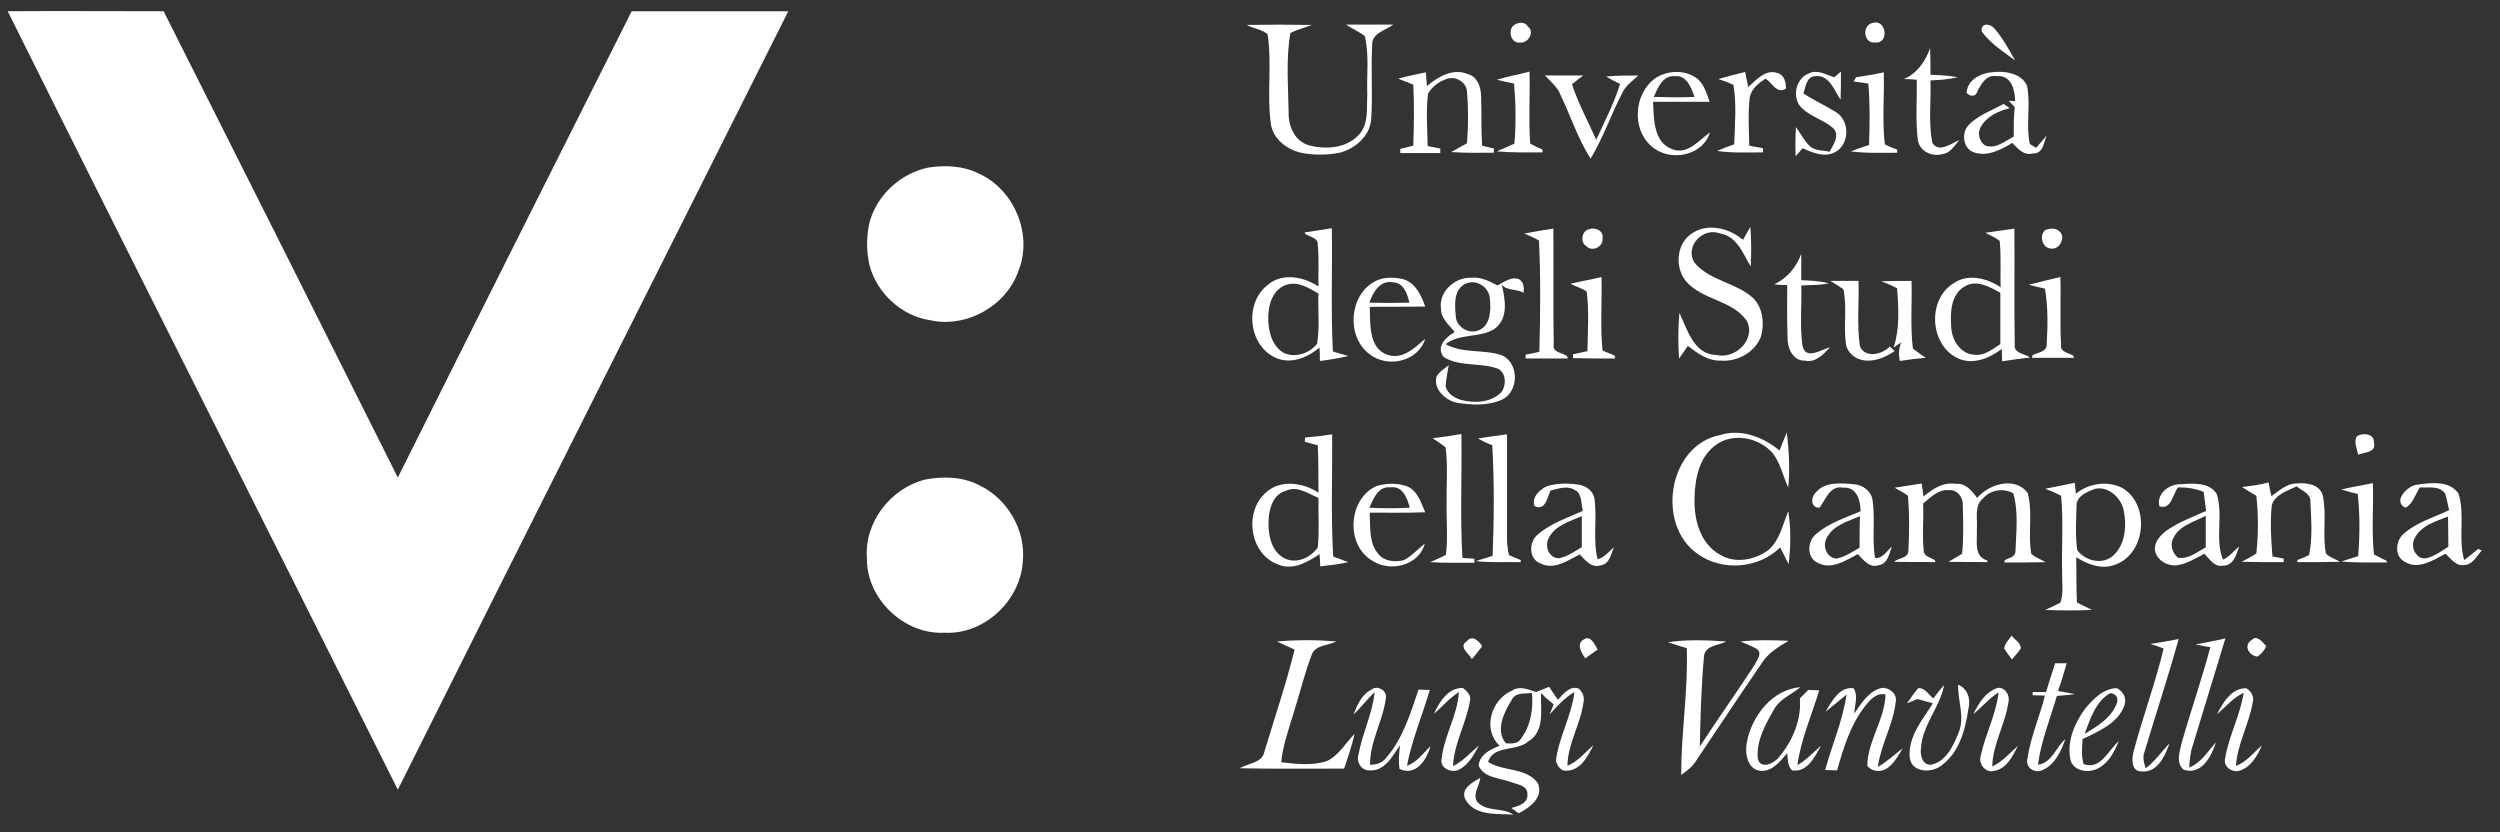 <?xml version="1.0" encoding="utf-8"?>
<!-- Generator: Adobe Illustrator 27.0.0, SVG Export Plug-In . SVG Version: 6.00 Build 0)  -->
<svg version="1.1" id="Livello_1" xmlns="http://www.w3.org/2000/svg" xmlns:xlink="http://www.w3.org/1999/xlink" x="0px" y="0px"
	 viewBox="0 0 712 237" style="enable-background:new 0 0 712 237;" xml:space="preserve">
<rect x="0" y="0" width="712" height="237" fill="#333333" stroke="none"/>
<style type="text/css">
	.st0{fill:#FFFFFF;}
</style>
<g id="_x23_000000ff">
	<path class="st0" d="M2.2,3.2c14.8-0.1,29.6,0,44.4,0C68.9,47.4,91.1,91.7,113.3,136c22.1-44.3,44.4-88.6,66.6-132.8
		c14.9,0,29.7,0,44.6,0c-37,73.9-74.3,147.7-111.2,221.7C76.4,151,39,77.2,2.2,3.2z"/>
	<path class="st0" d="M533.4,6.5c3.9-1.1,4.7,6.1,0.6,5.6C530.7,12.5,530.2,7.1,533.4,6.5z"/>
	<path class="st0" d="M355,7.1c6.2-0.1,12.4-0.1,18.6,0c-2,0.8-4.1,1.3-6.1,2.3c-1.3,7.4-0.6,15.1-0.5,22.6
		c-0.1,3.9,1.7,8.2,5.8,9.4c4.6,1.2,10.3,0.9,13.9-2.7c3.2-3,2.5-7.8,2.7-11.8c-0.2-5.5,0.6-11.2-0.7-16.6c-1.6-1.3-3.6-2.1-5.4-3.3
		c4.5,0,9,0,13.5,0c-2.2,1.7-6.2,2.4-6,5.9c-0.4,7,0.2,14.1-0.3,21.2c-0.4,4.7-4.6,8.3-9,9.4c-3.5,0.7-7.1,0.7-10.5,0.1
		c-4.3-0.8-8.6-4-9.1-8.6c-1.1-8.4,0.4-16.9-0.9-25.3C359.3,8.4,357,8.1,355,7.1z"/>
	<path class="st0" d="M431.3,7.1c1.2-0.9,3.1-0.9,3.9,0.5c2,1.6-0.1,4.8-2.2,4.5C430.2,12.6,429.3,8.3,431.3,7.1z"/>
	<path class="st0" d="M564.4,9c-0.4-2.5,2.3-2.4,3.5-1c2.4,2.7,4.2,6,6,9.2C570.5,14.7,566.9,12.4,564.4,9z"/>
	<path class="st0" d="M549.7,13.7c0.1,2.5,0.1,5.1,0.1,7.6c2.6,0.1,5.2,0.2,7.8,0.7c-2.5,0.6-5.2,0.8-7.8,0.9
		c0.2,5.9-0.6,11.9,0.5,17.7c1.8,3.1,5.3,0.3,7.7-0.7c-1.4,1.6-2.6,3.8-4.9,4c-2.9,0.8-6.4-0.8-6.9-4c-0.7-5.7-0.2-11.5-0.3-17.2
		c-0.9-0.1-2.8-0.2-3.7-0.2C546,20.9,548.3,17.6,549.7,13.7z"/>
	<path class="st0" d="M406.4,24.5c3.1-2.6,7.4-5.2,11.6-3.4c2.6,0.6,3.7,3.5,3.8,5.9c0.2,4.8,0,9.7,0.3,14.5
		c0.8,0.2,2.5,0.6,3.4,0.8l-0.1,1.2c-4,0-8.1,0.1-12.1-0.2c1.5-0.8,3-1.7,4.5-2.5c0.4-4.9,0.4-9.9,0-14.8c-0.2-2.6-3.3-4.5-5.8-3.5
		c-2.2,0.7-4.2,2.2-5.3,4.2c-0.6,4.9-0.2,9.9-0.1,14.9c1.2,0.2,2.4,0.5,3.6,0.7l0,1.3c-3.8,0-7.6,0-11.4,0l0-1.2
		c1.2-0.3,2.4-0.6,3.7-0.9c0.2-5.8,0.3-11.6,0-17.4c-1.4-0.6-2.9-1.1-4.3-1.7c2.6-0.7,5.3-1.3,7.9-1.8
		C406.1,21.4,406.3,23.4,406.4,24.5z"/>
	<path class="st0" d="M426.3,22.7c3-0.9,6.2-1.5,9.3-2.3c0.2,6.8-0.3,13.7,0.2,20.5c1.1,0.6,2.3,1.2,3.5,1.7l0,0.8
		c-4.4,0-8.7,0.1-13-0.3c1.7-0.7,3.4-1.5,5-2.2c0.5-5.7,0.4-11.4-0.1-17.1C429.5,23.5,427.9,23.1,426.3,22.7z"/>
	<path class="st0" d="M471.4,22.3c3.6-2.4,8.7-2.5,12.1,0.2c1.9,1.7,2.6,4.2,3.4,6.5c-5.4,0-10.7,0-16.1,0
		c0.2,4.8,0.1,11.6,5.5,13.5c4.3,1.7,7.6-2.6,10.7-4.8c-2.1,6.9-11.7,8.5-16.7,3.9C464.6,36.7,465.4,26.6,471.4,22.3 M471,27.6
		c3.9,0.1,7.8,0.2,11.6,0c-0.9-2.5-2.2-6.3-5.6-5.9C473.5,21.4,472.1,25.1,471,27.6z"/>
	<path class="st0" d="M497.9,24.8c2.2-2,5-5.2,8.3-4c2,0.5,2.5,2.7,2.4,4.5c-2.6,1.5-3.8-1.6-5.7-2.9c-2.1,1.2-4.3,3.1-4.6,5.6
		c-0.5,4.5-0.2,9-0.1,13.5c1.3,0.2,2.6,0.5,3.9,0.7l0,1.2c-4.4,0-8.8,0.2-13.1-0.4c1.6-0.7,3.2-1.3,4.9-1.9
		c0.2-5.6,0.7-11.3-0.2-16.9c-1.4-0.7-2.9-1.2-4.3-1.7c2.5-0.7,5-1.4,7.6-2C497.3,22,497.6,23.4,497.9,24.8z"/>
	<path class="st0" d="M457.4,21.8c3-0.3,6.1-0.3,9.2-0.3c-1.6,1.5-3.5,2.8-4.5,4.8c-3.2,6.2-5.5,12.9-9.1,18.9
		c-3.8-6-5.9-12.8-9-19.1c-1-1.8-2.6-3.1-4-4.6c3.6,0,7.2,0,10.9,0c-1.1,0.8-2.2,1.7-3.2,2.5c1.8,5.5,4.6,10.6,6.9,15.8
		c2.4-5.2,5.1-10.4,6.8-15.9C460.2,23.4,458.3,22.3,457.4,21.8z"/>
	<path class="st0" d="M513.2,30.8c-3-2.7-1.9-8.5,2-9.9c2.4-1.2,4.9,0.4,7.2,1.1c0.5-0.4,1.4-1.2,1.9-1.6c0,2.7,0,5.3-0.1,8
		c-1.8-2.6-3.2-7.2-7.2-6.7c-2.6,0.1-2.7,3.1-3.4,4.9c3,2,6.4,3.5,9.4,5.4c3.9,2.5,3.8,9.3-0.5,11.4c-3,1.5-6.3,0.1-9.1-1.2
		c-0.7,0.8-1.3,1.5-2,2.3c-0.1-2.8-0.1-5.5,0.1-8.3c1.3,1.8,2.3,3.8,3.8,5.3c1.5,1.5,3.8,1.3,5.8,1.7c1-2,3-4.6,1-6.7
		C519.5,34.2,515.8,33.3,513.2,30.8z"/>
	<path class="st0" d="M528.6,22c2.6-0.4,5.3-0.8,7.9-1.4c0.2,6.8-0.5,13.7,0.3,20.5c1.1,0.6,2.3,1.1,3.5,1.5l0,0.9
		c-4.4,0-8.8,0.2-13.2-0.4c1.7-0.6,3.5-1.3,5.2-1.8c0.2-5.8,0.3-11.7-0.2-17.5c-1.4-0.2-2.8-0.4-4.2-0.6
		C528.1,22.9,528.4,22.3,528.6,22z"/>
	<path class="st0" d="M560.1,26.5c0.1-3.6,3.8-5.6,7-5.9c3.6-0.5,8.5,0.1,10.2,3.8c1.1,5.5-0.4,11.2,0.8,16.6
		c0.4,0.3,1.3,0.8,1.8,1.1c1-1.2,2-2.3,3-3.5c-0.9,2-1,5.3-4,5.1c-2.6,0.7-4.3-1.5-5.8-3c-3.2,1.9-7,4-10.9,2.7
		c-3.1-1-3.7-5.5-1.6-7.7c2.7-2.9,6.6-4.2,10-6.1c0.6,0.4,1.2,0.8,1.8,1.2c-3.2,0.8-6.6,2.3-8.3,5.4c-1,1.7-0.4,4.1,1.2,5.2
		c3,1.2,5.7-1.2,8.2-2.5c0-2.8,0-5.6,0.3-8.4c-0.6-0.6-1.1-1.2-1.7-1.8l1.8,0.1c0-3.1-1.1-7.5-5.1-7.1c-3-0.6-4.4,2-5.6,4.2
		C562.8,27.5,561.4,27.7,560.1,26.5z"/>
	<path class="st0" d="M264.5,47.7c4.8-0.7,9.8-0.5,14.2,1.7c10.1,4.5,15.5,17.3,11.4,27.6c-3.4,10.1-14.8,16.5-25.2,14.2
		c-8.1-1.2-15-7.6-17.2-15.4c-1-4.1-1-8.5,0-12.7C249.9,55.4,256.6,49.3,264.5,47.7z"/>
	<path class="st0" d="M371.6,66.2c2.6-0.4,5.1-0.8,7.7-1.2c0.2,11.7-0.3,23.4,0.3,35.1c1.5,0.4,2.9,0.9,4.4,1.3
		c-2.7,0.6-5.4,1.1-8.1,1.4c0-0.9,0-2.8-0.1-3.8c-3.5,2.9-8.3,4.9-12.7,2.8c-7.7-3.7-8.7-15.6-2-20.7c4.1-3.5,10.2-2.3,14.4,0.5
		c-0.1-3.9,0.2-7.9-0.2-11.8c0.2-2.1-2.2-2.3-3.6-3.2L371.6,66.2 M361.2,90c-0.1,3.8,0.8,8.4,4.4,10.5c3.3,1.5,7.3,0.2,9.5-2.6
		c0.8-4.7,0.2-9.5,0.4-14.3c-2.8-1.6-6-3.7-9.4-2.4C362.6,82.5,361.3,86.5,361.2,90z"/>
	<path class="st0" d="M434.1,66.5c2.8-0.5,5.6-1,8.3-1.4c0.1,11-0.1,22,0.1,33c-0.5,2.3,2.4,2.3,3.8,3.3l0.2,0.7c-4,0-8,0-12,0
		l0-1.1c1.3-0.2,2.6-0.5,3.9-0.8c0.3-10.6,0.4-21.2-0.1-31.7C436.9,67.7,435.5,67.1,434.1,66.5z"/>
	<path class="st0" d="M452.5,65.3c1.8-0.7,4.3,0.4,3.9,2.6c0.3,2.3-2.9,4-4.6,2.2C450,69.1,450.4,65.8,452.5,65.3z"/>
	<path class="st0" d="M482.3,66.2c4.5-2.7,10.3-1.1,14.1,2.1c0.7-1.2,1.4-2.5,2.1-3.7c0.3,3.8,0.3,7.5,0.1,11.3
		c-2.2-3.7-3.9-8.6-8.7-9.4c-4.8-1.9-10.1,3.5-7.4,8.2c4.3,5.3,11.9,5.7,16.8,10.2c2.8,2.8,3.2,7.1,2.3,10.7
		c-1.6,4.7-6.8,7.5-11.6,7.1c-3.6,0.1-6.6-2.1-9.3-4.2c-0.8,1.2-1.6,2.4-2.5,3.6c-0.3-4.3-0.3-8.7,0.1-13c2.3,4.8,4.1,11.9,10.6,12
		c5.3,1.3,11.3-4.5,8.6-9.7c-4.1-6-12.8-5.9-17.4-11.4C476.8,75.9,477.5,68.9,482.3,66.2z"/>
	<path class="st0" d="M565.4,66.3c2.8-0.4,5.6-0.8,8.3-1.2c0.1,11-0.1,22,0.1,33c-0.4,2.6,2.9,2.6,4.4,3.7c-2.7,0.3-5.4,0.7-8,1.1
		c0-0.9-0.1-2.6-0.1-3.5c-3.6,2.7-8.5,4.7-12.8,2.5c-7.8-4-8.4-16.8-0.8-21.3c4.1-2.8,9.5-1.3,13.3,1.2c-0.2-4.4,0.2-8.9-0.3-13.2
		C568.2,67.6,566.8,67,565.4,66.3 M559.5,81.6c-3.9,2.3-4.1,7.4-3.8,11.4c0.1,3.6,2.4,7.6,6.3,8c3,0.5,5.4-1.5,7.7-3
		c0-4.9,0-9.7,0-14.6C566.7,81.7,562.9,79.5,559.5,81.6z"/>
	<path class="st0" d="M582.5,65.5c1.2-0.4,2.7-0.7,3.8,0.2c2.2,1.5,0.5,5.4-2.1,5.1C581.7,70.8,580.6,67.1,582.5,65.5z"/>
	<path class="st0" d="M505.3,81c3.7-1.8,6.3-4.9,7.7-8.7c0,2.5,0,5,0,7.5c2.6,0.1,5.3,0.2,7.9,0.9c-2.6,0.5-5.2,0.5-7.9,0.6
		c0.2,5.8-0.5,11.7,0.4,17.4c1,3.9,5.4,0.8,7.8,0.2c-1.9,2-4.1,4.5-7.2,3.8c-3.4,0.1-5-3.6-4.9-6.6c-0.2-5-0.1-9.9-0.1-14.9
		C508.1,81.2,506.2,81.1,505.3,81z"/>
	<path class="st0" d="M391.3,80.3c2.5-1.5,5.6-1.4,8.3-0.8c3.5,1,5.2,4.6,6.3,7.8c-5.3,0.1-10.6,0-15.8,0.1
		c0.2,4.7-0.4,11.6,4.9,13.6c4.5,1.6,7.9-2,10.9-4.5c-2,6.5-10.7,8.4-15.8,4.4C383.4,96,384.2,84.3,391.3,80.3 M390,86.2
		c3.8,0.1,7.6,0.1,11.4,0c-0.6-2.5-1.6-5.7-4.7-5.8C393,79.7,391,83.3,390,86.2z"/>
	<path class="st0" d="M410.4,88c-0.8-4.8,3.9-9.1,8.6-8.9c2.7-0.3,5.2,1,7.5,2.2c1.9-1,3.9-2.6,6.1-1.8c1.4,0.9,1.5,2.4,1.3,3.9
		c-1.9-1.2-4.6-0.5-6.2-2.3c1,4.2,2,9.6-2.1,12.6c-4.2,2.6-9.9,1.2-13.9,4.3c5,2.8,10.9,1.4,16.1,3.2c4.9,2.3,4.8,10.3,0,12.6
		c-4,1.8-8.6,1.6-12.9,0.9c-3.3-0.7-6.7-3.9-5.8-7.4c0.8-1.5,2.3-2.3,3.5-3.3c-0.3,2-0.8,4-0.9,6c0.5,2.1,2.5,3.3,4.4,3.9
		c3.9,1,8.5,0.8,11.5-2.2c1.4-1.9,1.4-5.3-0.8-6.6c-5-2-11-0.5-15.6-3.4c-2.4-2.8,0.6-5.8,3.1-7.1C412.8,92.6,410.4,90.8,410.4,88
		 M417,81c-3,1.8-2.7,5.9-2.4,9c0.1,3,3.4,5.1,6.2,4.2c3.7-1.2,3.9-5.9,3.5-9.2C424.1,81.6,420.1,79.2,417,81z"/>
	<path class="st0" d="M447.3,80.8c2.9-0.7,5.9-1.2,8.8-1.9c0.2,6.9-0.4,13.9,0.3,20.9c1.1,0.6,2.3,0.9,3.5,1.5l0.1,0.8
		c-4,0-8,0-12-0.1l0-1.1c1.3-0.3,2.7-0.6,4.1-0.9c0.1-5.6,0.5-11.3-0.2-16.9C450.6,82,448.8,81.7,447.3,80.8z"/>
	<path class="st0" d="M577.8,81.1c3-0.8,6-1.5,9-2.2c0.2,6.4-0.2,12.8,0.2,19.2c-0.4,2.2,2.2,2.4,3.5,3.2l0.2,0.6c-4,0-8,0-12,0
		l0.2-0.8c1.5-0.7,4.2-0.9,4-3.2c0.3-5.2,0.4-10.5-0.5-15.7C581.3,82,579,81.4,577.8,81.1z"/>
	<path class="st0" d="M521.3,80c2.7,0,5.3,0,8,0c0.2,6.2-0.5,12.5,0.4,18.6c1.4,3.5,6.4,2.4,8.5,0.1c0.5,0.4,0.9,0.9,1.4,1.3
		c-3.1,2.1-7,3.6-10.6,2.1c-1.7-0.8-3.1-2.4-3.3-4.3c-0.7-5.1,0.4-10.4-0.7-15.4C523.8,81.5,522.5,80.8,521.3,80z"/>
	<path class="st0" d="M535.8,80.1c2.8-0.1,5.7-0.1,8.6-0.1c0.2,6.4-0.4,12.9,0.4,19.3c1.2,0.9,2.4,1.8,3.7,2.6
		c-2.5,0.2-4.9,0.5-7.4,0.9c-0.5-1.9-0.3-3.7,0.4-5.3c-0.6,0.4-1.7,1.1-2.2,1.5c1.8-5.5,1.4-11.3,1-16.9
		C538.8,81.3,537.3,80.7,535.8,80.1z"/>
	<path class="st0" d="M489.9,123.9c6-1.9,12.3,0.6,16.9,4.4c0.7-1.7,1.3-3.4,2.1-5.1c0.6,5.2,0.9,10.5,0.4,15.7
		c-1.5-3.3-2.2-6.9-4.4-9.8c-3.9-4.5-11.3-6-16.2-2.4c-4.8,3.4-6,9.7-6.1,15.2c-0.2,6,1.6,13,7.3,16.1c4.3,2.6,9.9,1.5,13.8-1.4
		c3.2-2.8,4-7.2,5.6-11c0.8,5,0.7,10.1,0.1,15.1c-0.8-1.6-1.6-3.2-2.4-4.8c-6.2,6.1-16.6,6.9-23.6,1.8
		C471.5,149.3,475.2,126.7,489.9,123.9z"/>
	<path class="st0" d="M371.7,124.6c2.6-0.2,5.2-0.5,7.7-0.9c0.1,11.6-0.4,23.2,0.3,34.8c1.4,0.5,2.9,1.1,4.3,1.6
		c-2.6,0.6-5.3,0.9-8,1.2c0-0.9-0.1-2.6-0.2-3.5c-3.4,2.3-7.5,4.7-11.7,3c-8.1-2.8-9.9-14.7-3.8-20.3c4.1-4.1,10.8-3.1,15.2-0.2
		c0-4.5,0-9-0.2-13.5c-1.2-0.3-2.5-0.6-3.7-1L371.7,124.6 M361.3,147.9c-0.2,3.9,0.5,8.6,4,10.8c3.4,2.2,7.9,0.3,10-2.8
		c0.5-4.7,0.1-9.4,0.2-14.1c-2.9-1.2-6.1-3.6-9.3-2C362.6,140.8,361.5,144.7,361.3,147.9z"/>
	<path class="st0" d="M408,124.8c2.7-0.3,5.5-0.7,8.2-1.2c0.2,11.8-0.4,23.5,0.3,35.3c0.9,0.1,2.6,0.2,3.4,0.2v1.2
		c-4.2-0.1-8.4,0.1-12.6-0.2c1.5-0.7,3.1-1.3,4.5-2.1c0.6-5,0.1-10,0.2-14.9c-0.1-5.2,0.4-10.5-0.3-15.7
		C410.6,126.5,409.3,125.7,408,124.8z"/>
	<path class="st0" d="M420.9,124.9c2.8-0.5,5.5-0.8,8.3-1.2c0,9.4,0,18.9,0,28.3c0,2.1,0,4.2,0.6,6.1c1.1,0.5,2.2,1,3.3,1.4l0,0.6
		c-4.3-0.1-8.5,0.2-12.8-0.3c1.6-0.5,3.2-1,4.8-1.5c0.4-10.5,0.5-21-0.1-31.5C423.6,126.3,422.2,125.6,420.9,124.9z"/>
	<path class="st0" d="M671.2,124.3c1.7-1.2,5.1-0.8,4.9,1.8c0.8,2.8-2.9,2.7-4.5,3.4C671.3,127.8,670.3,126,671.2,124.3z"/>
	<path class="st0" d="M263.4,136.6c5.1-1,10.7-0.9,15.5,1.6c8,3.8,13.3,12.8,12.4,21.7c-0.7,11.2-11,20.9-22.3,20.3
		c-11.5,0.6-22.3-9.7-22.1-21.2C246.1,148.8,253.6,139.1,263.4,136.6z"/>
	<path class="st0" d="M391.2,159.9c-8.1-4.3-7.4-17.9,0.9-21.5c2.8-0.8,5.9-0.9,8.6,0.1c3,1.2,4,4.6,5.2,7.4
		c-5.3,0.2-10.6,0.1-15.8,0.1c0.2,3.9-0.3,8.4,2.3,11.6c1.7,2.3,4.9,2.6,7.5,1.9c2.2-1.2,3.9-3.1,5.9-4.7
		C404.2,160.9,396.3,163,391.2,159.9 M390,144.6c3.8,0.2,7.7,0.2,11.5,0c-0.7-2.7-2-6.3-5.5-5.8C392.5,138.4,391.1,142.1,390,144.6z
		"/>
	<path class="st0" d="M440.5,138.5c3.1-1,6.4-0.9,9.5-0.4c1.9,0.4,3.8,1.9,4.1,3.9c0.8,5.7-0.5,11.6,0.9,17.3c2-0.6,3.2-2.2,4.7-3.5
		c-0.9,1.9-1.2,4.8-3.8,5.2c-2.7,0.9-4.4-1.5-6-3.1c-3.4,1.7-7.4,4.6-11.3,2.5c-3.3-1.3-3.2-6.2-0.6-8.2c3.7-3.2,8.4-4.7,12.8-6.7
		c-0.6-2-0.1-5-2.4-6c-2.1-1.3-4.6-0.3-6.8,0.2c-0.9,1.9-1.5,6-4.6,4.4C436.2,141.5,438.5,139.5,440.5,138.5 M441.1,153.2
		c-1.3,2.3,0,5.8,2.9,5.8c2.4-0.5,4.4-1.9,6.5-3.2c0-2.9,0-5.9,0-8.8C447.1,148.5,442.9,149.6,441.1,153.2z"/>
	<path class="st0" d="M517.1,140.3c2.6-3.2,7.2-2.7,10.8-2.4c2.5,0.1,5,1.9,5.4,4.5c0.8,5.5-0.2,11.1,0.7,16.5
		c2.2,0.3,3.3-2,4.8-3.2c-0.8,2.1-1.2,5-3.9,5.3c-2.6,0.8-4.2-1.6-5.8-3.2c-3.4,1.8-7.5,4.6-11.4,2.5c-3.2-1.4-3-6.1-0.6-8.1
		c3.6-3.2,8.4-4.7,12.8-6.6c0-3-1.1-7-4.9-6.7c-3.8-0.8-5,3.3-6.8,5.7C515.6,144.6,515.7,141.7,517.1,140.3 M520.2,153.3
		c-1.2,2.3,0,5.5,2.8,5.8c2.4-0.5,4.5-1.9,6.6-3.1c0-3,0-6,0.1-9C526.3,148.5,522,149.6,520.2,153.3z"/>
	<path class="st0" d="M539.6,138.9c2.6-0.4,5.1-0.8,7.7-1.2c0.2,1.2,0.3,2.5,0.5,3.7c2.6-2.1,5.6-4.2,9.2-3.6c2.8-0.3,4.6,2,6.1,4
		c3.4-4,10.8-6.2,14.4-1.4c1.5,5.7,0,11.6,1,17.3c1.2,1.1,2.7,1.6,4.1,2.4c-3.9,0.1-7.8,0.1-11.7,0.1l0-0.6c1.1-0.8,3.1-0.8,3.1-2.6
		c0.2-5.4,0.9-11.2-0.6-16.5c-2.8-1.6-6.5-1-8.6,1.4c-2.7,2.2-1.5,6-1.8,9c0.2,3.1-1,7.5,2.9,8.7l0.2,0.5c-3.7-0.1-7.5,0-11.2-0.1
		c1.3-0.7,2.6-1.5,3.9-2.3c0.5-4.6,0.3-9.3,0.2-13.9c0.1-2.2-1.7-4.5-4-4.2c-3-0.3-5.2,2.1-7.3,3.8c0.2,4.6-0.3,9.2,0.2,13.7
		c0.2,1.5,2.2,1.7,3.2,2.5l0.1,0.5c-3.9-0.1-7.9,0-11.8-0.1c1.2-1.1,4.1-1,4.1-3.1c0.3-5.2,0.3-10.5-0.1-15.7
		C542.3,140.3,540.9,139.7,539.6,138.9z"/>
	<path class="st0" d="M582.5,139.2c2.8-0.6,5.6-1.1,8.4-1.7c0.1,0.8,0.2,2.3,0.3,3.1c3.6-2.9,8.8-3.8,13.1-1.7
		c8,4.5,7,18.5-1.6,21.8c-3.9,1.7-8,0.1-11.4-2c0.1,4.3,0,8.6,0.2,12.9c1.4,0.7,2.9,1.4,4.3,2.1c-4.4,0.2-8.9,0.2-13.3,0
		c1.4-0.7,2.9-1.3,4.3-2.1c1-2.7,0.4-5.8,0.5-8.6c-0.2-7.3,0.4-14.6-0.3-21.8C585.5,140.4,584,139.8,582.5,139.2 M596.4,139.3
		c-2,0.8-5,2-5,4.6c-0.1,4.2-0.4,8.6,0.2,12.8c2.4,3.2,7.5,4.3,10.5,1.3c3.3-3.3,3.6-8.5,2.7-12.8
		C604,141.6,600.2,138.2,596.4,139.3z"/>
	<path class="st0" d="M615,144.2c-0.9-3.6,2.7-6.3,5.9-6.3c3.5-0.2,8.1-0.7,10.4,2.7c2,6.1-0.6,12.8,1.8,18.8
		c1.8-0.8,3.1-2.5,4.6-3.8c-0.7,2.3-1.6,5.6-4.7,5.5c-2.4,0.4-3.7-1.9-5.2-3.4c-2.5,1.3-5,2.9-7.8,3.3c-2.6,0.3-5.5-1.3-6.2-3.9
		c-0.5-2.5,1.3-4.5,3.1-5.9c3.5-2.5,7.5-3.9,11.4-5.7c-0.2-1.8-0.5-3.6-0.7-5.4c-2.3-1-4.8-1.3-7.3-1.3
		C618.8,140.7,618.4,145.3,615,144.2 M619,153.2c-1.1,1.9-0.3,4.2,1.2,5.6c3,0.6,5.5-1.6,8-2.9c0-3,0-6,0-9
		C625,148.6,620.7,149.6,619,153.2z"/>
	<path class="st0" d="M638.5,138.7c2.5-0.3,5.1-0.6,7.6-1.3c0.2,1.3,0.5,2.6,0.8,3.9c2.2-1.5,4.3-3.6,7.1-3.6
		c2.8-0.3,6.6,0.2,7.5,3.3c1.2,5.4-0.1,11.1,0.9,16.6c1,1.2,2.7,1.5,4,2.4c-4,0.1-8.1,0.1-12.1,0.1l0-0.6c0.8-0.3,2.5-1,3.3-1.4
		c1.1-5,0.6-10.3,0.4-15.3c0.1-2.3-2.5-3-3.9-4.3c-2.6,1.3-6.2,2.3-7.1,5.4c-0.5,4.8-0.2,9.8,0.2,14.6c0.8,0.1,2.4,0.4,3.2,0.6l0,1
		c-4,0-8,0-12-0.1c1.4-0.8,2.9-1.4,4.2-2.4c0.6-5.4,0.6-11,0-16.4C641.3,140.4,639.9,139.6,638.5,138.7z"/>
	<path class="st0" d="M666.8,139.4c3-0.7,6-1.2,9-1.8c0.2,6.8-0.4,13.5,0.3,20.3c1.2,0.6,2.4,1.3,3.6,1.8l0.1,0.5
		c-4.3,0-8.7,0.1-13-0.3c1.6-0.5,3.2-1,4.8-1.5c0.5-5.9,0.5-11.8-0.1-17.7C669.9,140.3,668.3,139.9,666.8,139.4z"/>
	<path class="st0" d="M685.1,144.6c-3.7-1.7,0.3-6,2.9-6.5c4-0.6,9.6-1.4,12.2,2.5c1.9,6.1-0.2,12.7,1.6,18.9c1.4-1,2.7-2.1,4-3.2
		c0.2,0.1,0.7,0.4,1,0.5c-1.4,1.5-2.5,3.9-4.8,4.1c-2.5,0.5-4-1.8-5.5-3.2c-3.5,1.8-7.8,4.7-11.6,2.3c-3.2-1.6-2.6-6.3-0.1-8.2
		c3.7-3.1,8.4-4.5,12.7-6.5c-0.4-1.6-0.6-3.2-1.1-4.7c-1.6-2.4-4.8-1.6-7.2-1.8C687.8,140.8,687.3,143.4,685.1,144.6 M687.6,153.5
		c-1.2,2.3,0.5,5.9,3.4,5.5c2.3-0.6,4.3-2,6.3-3.3c0-2.9-0.1-5.7-0.1-8.6C693.7,148.5,689.3,149.7,687.6,153.5z"/>
	<path class="st0" d="M363.7,182.7c5.6-0.5,11.3-0.5,16.9,0c-2.3,1.2-5.9,0.9-7,3.7c-2.2,5.8-3.6,11.8-5.5,17.7
		c-1.3,4.3-2.8,8.5-3.2,13c4.3,0.5,8.8,1,12.9-0.3c3.5-1.6,5.4-5.2,8-7.8c-0.8,3.4-1.9,6.7-3,9.9c-9.9,0-19.8,0.1-29.7-0.1
		c2.4-1.5,6.3-1.4,7-4.7c2.9-9.7,6.2-19.3,8.6-29.1C367,184.2,365.3,183.5,363.7,182.7z"/>
	<path class="st0" d="M417.8,182.6c1.4-1.9,3.6,0,4.3,1.5c-0.9,1.2-1.9,2.4-2.9,3.6C418.4,186.2,415.2,184.1,417.8,182.6z"/>
	<path class="st0" d="M451.5,187.5c-1.1-1.5-2.7-4.2-0.4-5.4c2-1.3,3.1,1.6,3.9,2.9C453.8,185.8,452.6,186.7,451.5,187.5z"/>
	<path class="st0" d="M475,182.9c5.5-0.8,11.1-0.6,16.6-0.2c-2.2,1.2-6.1,1.1-6.3,4.3c-0.8,8.5-1,17.1-1.2,25.6
		c5.1-7.8,10.5-15.4,15.6-23.2c0.6-1.4,2.4-3.3,0.6-4.6c-1.5-0.9-3.1-1.4-4.6-2.1c4.5-0.5,9.1-0.4,13.7-0.2
		c-2.8,1.7-5.8,3.4-7.6,6.3c-6.4,9.3-12.6,18.7-18.9,28.1c-1,1.6-2.6,2.7-4.1,3.8c0-12.1,2-24,1.6-36.1
		C478.5,184,476.7,183.5,475,182.9z"/>
	<path class="st0" d="M570.8,184.7c0.1-1.5,1.4-2.5,2.1-3.7c0.8,1.2,2.7,2,2.6,3.7c-0.7,1.1-1.7,2.1-2.5,3.1
		C572.2,186.8,571.5,185.8,570.8,184.7z"/>
	<path class="st0" d="M612.4,183.4c2.7-0.4,5.4-0.9,8.1-1.4c-3,10.7-6.5,21.3-9.7,32c-0.7,1.6-0.2,3.3,0.3,4.8
		c2.7-2,4.5-4.8,6.8-7.1c-1.3,3.5-3.4,8.4-7.9,8c-3,0.1-2.9-3.4-2.4-5.5c2.6-9.9,6.2-19.5,8.6-29.5
		C615,184.2,613.7,183.8,612.4,183.4z"/>
	<path class="st0" d="M625.3,183.5c2.8-0.5,5.7-1,8.5-1.7c-3.1,10.2-6.2,20.4-9.3,30.5c-0.7,2-0.9,4.2-1,6.3
		c3.4-1.4,5.3-4.6,7.6-7.2c-1.2,3.9-4.1,9.5-9.2,7.8c-2.4-2.1-1-5.3-0.5-7.9c2.6-9,5.7-17.9,8.1-27
		C628.5,184.2,626.4,183.8,625.3,183.5z"/>
	<path class="st0" d="M641.4,182.2c1.3-1.5,3.1,0.8,4,1.8c-0.5,1.3-1.4,2.3-2.5,3C640.4,186.7,638.8,183.7,641.4,182.2z"/>
	<path class="st0" d="M585.3,188.9c0.8,0,2.4,0,3.3,0c-0.8,2.7-1.5,5.3-2.5,7.9c1.6,0.3,3.2,0.5,4.8,0.9c-1.7,0.2-3.4,0.4-5.1,0.5
		c-1.9,6.5-4.5,12.9-5.4,19.6c4-0.5,5.1-5,7.8-7.3c-1.2,3.5-3,7.4-6.7,8.9c-2.2,0.9-4.7-0.9-4.1-3.3c0.9-6.2,3.5-12,5-18
		c-0.9,0-2.6-0.1-3.5-0.1l0-0.9c1.3,0,2.6,0,3.8,0C583.6,194.3,584.4,191.6,585.3,188.9z"/>
	<path class="st0" d="M390.6,196.4c1.7-1.4,4.5,0.3,4.1,2.4c-0.8,6.5-4.6,12.4-4.5,19c1.8,0,3.5-0.5,4.6-2
		c4.8-5.5,6.9-12.7,9.2-19.4c0.8,0,2.4,0.1,3.2,0.1c-2.1,7.2-5.1,14.2-6.5,21.6c2.9-1,4.6-3.6,6.7-5.6c-1,3.8-4.2,8.7-8.8,6.5
		c-0.4-2.2-0.1-4.5,0.1-6.8c-2.1,3.2-4.4,7.6-8.8,7.2c-2.3,0-3.7-2.5-3-4.5c1.1-6.1,4-11.7,4.6-17.8c-2.1,2-3.9,4.4-6,6.4
		C386.5,200.8,387.8,197.8,390.6,196.4z"/>
	<path class="st0" d="M408.4,203.3c1.5-3.4,4-7.4,8.2-7.4c1.2,1,2.6,2.2,2,4c-1.1,6.2-4.5,11.9-4.8,18.3c2.9-1.4,5-3.9,7.4-5.9
		c-1.4,2.6-2.9,5.5-5.7,6.9c-2.2,1.1-5.6-0.5-4.9-3.2c0.7-6.5,4.5-12.3,4.9-18.9C412.8,198.8,410.8,201.2,408.4,203.3z"/>
	<path class="st0" d="M430.6,196.7c2.2-1.5,4.7-0.3,6.9,0.4c1.2-0.5,2.5-1,3.7-1.5c0.8,1.2,1.6,2.5,2.5,3.7c1.5-1.7,3.4-4.1,5.9-3.2
		c1.1,0.9,1.7,2.4,1.4,3.8c-0.8,6.3-4.5,11.8-4.6,18.2c3-1.2,5-3.8,7.4-5.9c-1.5,3.1-3.6,7.2-7.6,7.3c-1.7,0.2-2.6-1.4-3.1-2.7
		c0.8-6.8,4.5-12.9,5.3-19.7c-2.8,1.6-5,4.1-7.1,6.4c0.3-0.7,0.9-2.2,1.2-2.9c-0.4-0.3-1.2-1-1.7-1.4l-0.6-0.5
		c-0.3-0.3-0.9-1-1.3-1.3c-0.2,4.7,1.2,10.9-3.7,13.8c-3.3,2.9-9.9,0.9-11.4,5.8c4.4,2.8,11,1.5,14.2,6.1c1.7,4-2.4,7-5.5,8.5
		c-0.7-0.5-1.4-1-2.1-1.5c2-0.5,4.9-1.3,4.6-4c0-2.5-3-2.7-4.8-3.4c-3.2-1.2-7.6-1.1-9.1-4.7c0.4-3.2,3.4-4.6,6-5.6
		C422.1,207.7,424.7,199.2,430.6,196.7 M430.5,199.4c-2.2,3.5-4.7,8.7-1.6,12.3c1.6,0.1,3.5,0.2,4.4-1.5c2.7-3.7,3.4-8.4,3-12.8
		C434.1,197.6,431.6,197.1,430.5,199.4z"/>
	<path class="st0" d="M497.5,211.4c1.4-7.5,7.3-15.1,15.3-15.7c-2.6,2.1-6,3.4-7.6,6.4c-2.4,4.2-5,8.8-4.6,13.8
		c0.6,3.4,4.6,1.6,6-0.2c3.9-4.6,6.5-10.7,6-16.8c0.8-0.8,1.6-1.6,2.4-2.4c0.8,0,2.3,0.1,3.1,0.1c-2.1,7.1-5.2,13.9-6.2,21.3
		c2.5-1.4,4.5-3.6,6.7-5.5c-1.7,3.1-3.9,7.7-8.2,7c-1.4-1.3-1.2-3.3-1.4-4.9c-2,2.3-4.4,5.5-7.9,5
		C497.6,218.9,496.9,214.4,497.5,211.4z"/>
	<path class="st0" d="M519.9,202.7c1.8-2.9,3.9-7.2,8-6.7c1.4,2.2,0.3,4.8,0.2,7.2c2-2.9,4.2-6.5,7.9-7.3c2.1-0.1,4.4,1.7,3.9,4
		c-0.7,6.4-4.2,12.1-5.1,18.5c2.6-1.4,4.7-3.5,7.1-5.3c-1.2,2-2.4,4.2-4.3,5.6c-1.8,1.3-4.4,1.2-5.8-0.6c0.1-7.1,5-13.2,5.2-20.3
		c-2.6-0.6-4.4,1.5-5.9,3.4c-4.1,5.3-6.1,11.8-7.9,18.2c-0.8,0-2.5-0.1-3.4-0.1c2-7.2,5-14.1,6.1-21.5
		C523.9,199.4,522,201.1,519.9,202.7z"/>
	<path class="st0" d="M546.3,196c1.9-0.2,3,1.9,4.3,2.9c1-1.3,2-2.6,3.1-3.8c-1.2,6.3-6.2,11.4-6.6,17.9c-0.3,1.9,0.3,4.9,2.8,4.8
		c4.3-0.8,6.4-5.4,7.9-9.1c1.9-4.5-0.3-9.1-0.1-13.7c2.8,1.2,3.6,4.2,2.9,6.9c-0.9,6.1-2.7,12.8-8.1,16.4c-2.8,1.9-8,1.6-8.6-2.4
		c-0.6-6,3.6-10.9,6.6-15.6c-1.5-0.4-2.9-0.8-4.4-1.2c-0.8,0.3-2.3,0.9-3,1.2C544.1,198.9,545.1,197.4,546.3,196z"/>
	<path class="st0" d="M562,203.4c1.5-3.1,3.5-6.4,7-7.5c2.1-0.2,3.5,2.2,3,4.1c-0.9,6.3-4.5,11.9-4.6,18.3c2.9-1.4,5-3.8,7.3-5.9
		c-1.5,3-3.3,6.7-7,7.2c-2.4,0.5-4.3-2.2-3.6-4.3c1.3-6.2,4.4-11.8,5.1-18.1C566.6,198.8,564.5,201.3,562,203.4z"/>
	<path class="st0" d="M593.8,201.9c2.3-2.8,5.3-5.9,9.1-5.9c1.8,0.9,2.9,2.9,2.1,5c-1.9,5.1-7.4,7.3-11.9,9.5
		c-0.1,2.4-0.4,4.8,0.3,7.1c4.8,1.8,7-3.9,10-6.5c-1.2,3-2.8,6.1-5.8,7.7c-2.6,1.4-6.5,1-7.8-1.9
		C588.4,211.7,590.7,206.1,593.8,201.9 M593.7,209c3.7-2.2,7.9-4.7,9.3-9.1c0.2-1.5-0.5-2.3-2-2.5
		C596.8,199.8,595.3,204.8,593.7,209z"/>
	<path class="st0" d="M631.4,203.4c1.7-3.3,4.1-7.4,8.3-7.4c1.4,0.8,2.3,2.3,1.9,3.9c-1,6.2-4.4,11.9-4.8,18.2
		c3.1-1.1,5-3.8,7.4-5.8c-1.3,2.9-3.1,6.2-6.4,7.2c-2.1,0.6-4.6-1.1-4.1-3.4c1-6.4,4.3-12.3,5.3-18.8
		C636,198.7,633.9,201.3,631.4,203.4z"/>
	<path class="st0" d="M417.3,227.6c-1.4-3.1,2.2-4.8,4.3-6.1c-0.2,2.2-2.2,4.5-1,6.7c2.6,3.2,7.2,1.6,10.4,3.8
		C426.4,231.7,419.9,232.5,417.3,227.6z"/>
</g>
</svg>
